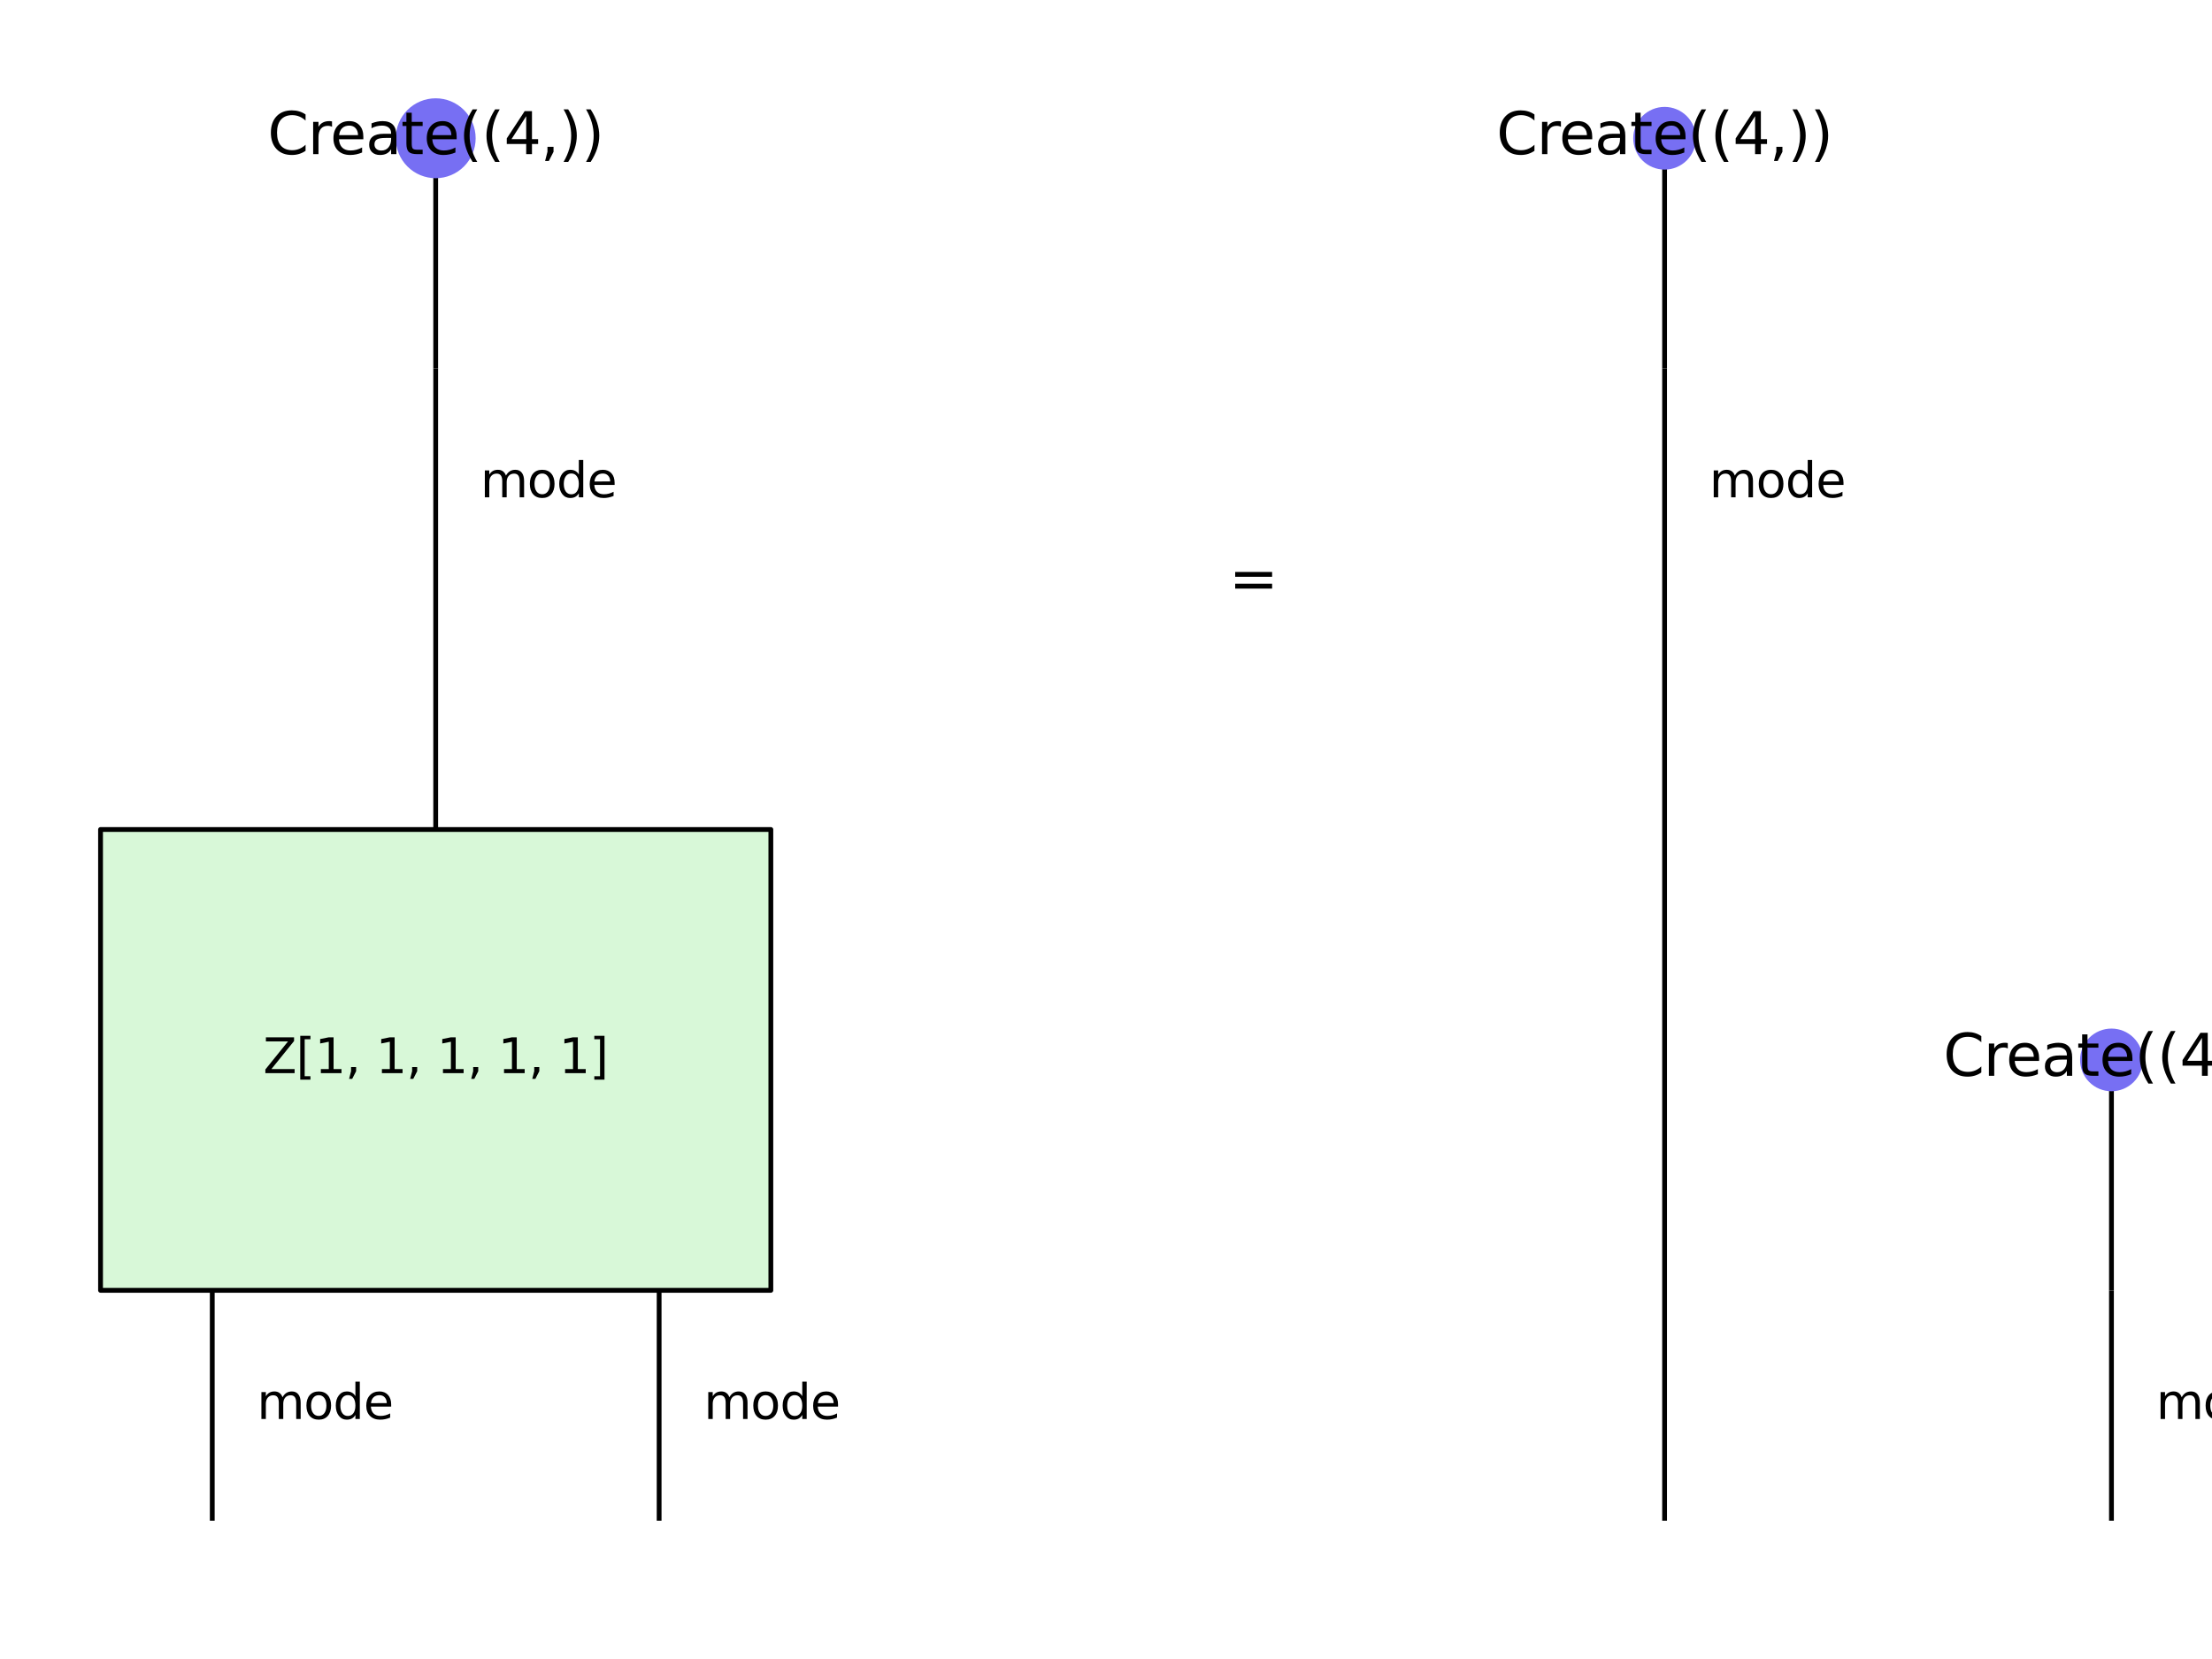 <?xml version="1.0" encoding="utf-8" standalone="no"?>
<!DOCTYPE svg PUBLIC "-//W3C//DTD SVG 1.1//EN"
  "http://www.w3.org/Graphics/SVG/1.1/DTD/svg11.dtd">
<svg xmlns:xlink="http://www.w3.org/1999/xlink" width="460.8pt" height="345.6pt" viewBox="0 0 460.8 345.6" xmlns="http://www.w3.org/2000/svg" version="1.1">
 <defs>
  <style type="text/css">*{stroke-linejoin: round; stroke-linecap: butt}</style>
 </defs>
 <g id="figure_1">
  <g id="patch_1">
   <path d="M 0 345.6 
L 460.8 345.6 
L 460.8 0 
L 0 0 
z
" style="fill: #ffffff"/>
  </g>
  <g id="axes_1">
   <g id="patch_2">
    <path d="M 90.764 28.8 
Q 90.764 28.8 90.764 76.8 
" clip-path="url(#p70c7b1ae46)" style="fill: none; stroke: #000000; stroke-linejoin: miter"/>
   </g>
   <g id="patch_3">
    <path d="M 90.764 76.8 
Q 90.764 172.8 90.764 172.8 
" clip-path="url(#p70c7b1ae46)" style="fill: none; stroke: #000000; stroke-linejoin: miter"/>
   </g>
   <g id="patch_4">
    <path d="M 44.218 268.8 
Q 44.218 316.8 44.218 316.8 
" clip-path="url(#p70c7b1ae46)" style="fill: none; stroke: #000000; stroke-linejoin: miter"/>
   </g>
   <g id="patch_5">
    <path d="M 137.309 268.8 
Q 137.309 316.8 137.309 316.8 
" clip-path="url(#p70c7b1ae46)" style="fill: none; stroke: #000000; stroke-linejoin: miter"/>
   </g>
   <g id="patch_6">
    <path d="M 20.945 268.8 
L 160.582 268.8 
L 160.582 172.8 
L 20.945 172.8 
z
" clip-path="url(#p70c7b1ae46)" style="fill: #d8f8d8; stroke: #000000; stroke-linejoin: miter"/>
   </g>
   <g id="patch_7">
    <path d="M 346.764 28.8 
Q 346.764 28.8 346.764 76.8 
" clip-path="url(#p70c7b1ae46)" style="fill: none; stroke: #000000; stroke-linejoin: miter"/>
   </g>
   <g id="patch_8">
    <path d="M 346.764 76.8 
Q 346.764 316.8 346.764 316.8 
" clip-path="url(#p70c7b1ae46)" style="fill: none; stroke: #000000; stroke-linejoin: miter"/>
   </g>
   <g id="patch_9">
    <path d="M 439.855 220.8 
Q 439.855 220.8 439.855 268.8 
" clip-path="url(#p70c7b1ae46)" style="fill: none; stroke: #000000; stroke-linejoin: miter"/>
   </g>
   <g id="patch_10">
    <path d="M 439.855 268.8 
Q 439.855 316.8 439.855 316.8 
" clip-path="url(#p70c7b1ae46)" style="fill: none; stroke: #000000; stroke-linejoin: miter"/>
   </g>
   <g id="PathCollection_1">
    <defs>
     <path id="mce42e35852" d="M 0 7.823 
C 2.075 7.823 4.065 6.999 5.532 5.532 
C 6.999 4.065 7.823 2.075 7.823 0 
C 7.823 -2.075 6.999 -4.065 5.532 -5.532 
C 4.065 -6.999 2.075 -7.823 0 -7.823 
C -2.075 -7.823 -4.065 -6.999 -5.532 -5.532 
C -6.999 -4.065 -7.823 -2.075 -7.823 0 
C -7.823 2.075 -6.999 4.065 -5.532 5.532 
C -4.065 6.999 -2.075 7.823 0 7.823 
z
" style="stroke: #776ff3"/>
    </defs>
    <g clip-path="url(#p70c7b1ae46)">
     <use xlink:href="#mce42e35852" x="90.764" y="28.8" style="fill: #776ff3; stroke: #776ff3"/>
    </g>
   </g>
   <g id="PathCollection_2">
    <defs>
     <path id="C0_0_974f74c400" d="M 0 6.031 
C 1.599 6.031 3.134 5.396 4.265 4.265 
C 5.396 3.134 6.031 1.599 6.031 -0 
C 6.031 -1.599 5.396 -3.134 4.265 -4.265 
C 3.134 -5.396 1.599 -6.031 0 -6.031 
C -1.599 -6.031 -3.134 -5.396 -4.265 -4.265 
C -5.396 -3.134 -6.031 -1.599 -6.031 0 
C -6.031 1.599 -5.396 3.134 -4.265 4.265 
C -3.134 5.396 -1.599 6.031 0 6.031 
z
"/>
    </defs>
    <g clip-path="url(#p70c7b1ae46)">
     <use xlink:href="#C0_0_974f74c400" x="439.855" y="220.8" style="fill: #776ff3; stroke: #776ff3"/>
    </g>
    <g clip-path="url(#p70c7b1ae46)">
     <use xlink:href="#C0_0_974f74c400" x="346.764" y="28.8" style="fill: #776ff3; stroke: #776ff3"/>
    </g>
   </g>
   <g id="text_1">
    <!-- mode -->
    <g transform="translate(100.073 103.598) scale(0.1 -0.1)">
     <defs>
      <path id="DejaVuSans-6d" d="M 3328 2828 
Q 3544 3216 3844 3400 
Q 4144 3584 4550 3584 
Q 5097 3584 5394 3201 
Q 5691 2819 5691 2113 
L 5691 0 
L 5113 0 
L 5113 2094 
Q 5113 2597 4934 2840 
Q 4756 3084 4391 3084 
Q 3944 3084 3684 2787 
Q 3425 2491 3425 1978 
L 3425 0 
L 2847 0 
L 2847 2094 
Q 2847 2600 2669 2842 
Q 2491 3084 2119 3084 
Q 1678 3084 1418 2786 
Q 1159 2488 1159 1978 
L 1159 0 
L 581 0 
L 581 3500 
L 1159 3500 
L 1159 2956 
Q 1356 3278 1631 3431 
Q 1906 3584 2284 3584 
Q 2666 3584 2933 3390 
Q 3200 3197 3328 2828 
z
" transform="scale(0.016)"/>
      <path id="DejaVuSans-6f" d="M 1959 3097 
Q 1497 3097 1228 2736 
Q 959 2375 959 1747 
Q 959 1119 1226 758 
Q 1494 397 1959 397 
Q 2419 397 2687 759 
Q 2956 1122 2956 1747 
Q 2956 2369 2687 2733 
Q 2419 3097 1959 3097 
z
M 1959 3584 
Q 2709 3584 3137 3096 
Q 3566 2609 3566 1747 
Q 3566 888 3137 398 
Q 2709 -91 1959 -91 
Q 1206 -91 779 398 
Q 353 888 353 1747 
Q 353 2609 779 3096 
Q 1206 3584 1959 3584 
z
" transform="scale(0.016)"/>
      <path id="DejaVuSans-64" d="M 2906 2969 
L 2906 4863 
L 3481 4863 
L 3481 0 
L 2906 0 
L 2906 525 
Q 2725 213 2448 61 
Q 2172 -91 1784 -91 
Q 1150 -91 751 415 
Q 353 922 353 1747 
Q 353 2572 751 3078 
Q 1150 3584 1784 3584 
Q 2172 3584 2448 3432 
Q 2725 3281 2906 2969 
z
M 947 1747 
Q 947 1113 1208 752 
Q 1469 391 1925 391 
Q 2381 391 2643 752 
Q 2906 1113 2906 1747 
Q 2906 2381 2643 2742 
Q 2381 3103 1925 3103 
Q 1469 3103 1208 2742 
Q 947 2381 947 1747 
z
" transform="scale(0.016)"/>
      <path id="DejaVuSans-65" d="M 3597 1894 
L 3597 1613 
L 953 1613 
Q 991 1019 1311 708 
Q 1631 397 2203 397 
Q 2534 397 2845 478 
Q 3156 559 3463 722 
L 3463 178 
Q 3153 47 2828 -22 
Q 2503 -91 2169 -91 
Q 1331 -91 842 396 
Q 353 884 353 1716 
Q 353 2575 817 3079 
Q 1281 3584 2069 3584 
Q 2775 3584 3186 3129 
Q 3597 2675 3597 1894 
z
M 3022 2063 
Q 3016 2534 2758 2815 
Q 2500 3097 2075 3097 
Q 1594 3097 1305 2825 
Q 1016 2553 972 2059 
L 3022 2063 
z
" transform="scale(0.016)"/>
     </defs>
     <use xlink:href="#DejaVuSans-6d"/>
     <use xlink:href="#DejaVuSans-6f" x="97.412"/>
     <use xlink:href="#DejaVuSans-64" x="158.594"/>
     <use xlink:href="#DejaVuSans-65" x="222.07"/>
    </g>
   </g>
   <g id="text_2">
    <!-- mode -->
    <g transform="translate(53.527 295.598) scale(0.1 -0.1)">
     <use xlink:href="#DejaVuSans-6d"/>
     <use xlink:href="#DejaVuSans-6f" x="97.412"/>
     <use xlink:href="#DejaVuSans-64" x="158.594"/>
     <use xlink:href="#DejaVuSans-65" x="222.07"/>
    </g>
   </g>
   <g id="text_3">
    <!-- mode -->
    <g transform="translate(146.618 295.598) scale(0.1 -0.1)">
     <use xlink:href="#DejaVuSans-6d"/>
     <use xlink:href="#DejaVuSans-6f" x="97.412"/>
     <use xlink:href="#DejaVuSans-64" x="158.594"/>
     <use xlink:href="#DejaVuSans-65" x="222.07"/>
    </g>
   </g>
   <g id="text_4">
    <g clip-path="url(#p70c7b1ae46)">
     <!-- Create((4,)) -->
     <g transform="translate(55.741 32.111) scale(0.12 -0.12)">
      <defs>
       <path id="DejaVuSans-43" d="M 4122 4306 
L 4122 3641 
Q 3803 3938 3442 4084 
Q 3081 4231 2675 4231 
Q 1875 4231 1450 3742 
Q 1025 3253 1025 2328 
Q 1025 1406 1450 917 
Q 1875 428 2675 428 
Q 3081 428 3442 575 
Q 3803 722 4122 1019 
L 4122 359 
Q 3791 134 3420 21 
Q 3050 -91 2638 -91 
Q 1578 -91 968 557 
Q 359 1206 359 2328 
Q 359 3453 968 4101 
Q 1578 4750 2638 4750 
Q 3056 4750 3426 4639 
Q 3797 4528 4122 4306 
z
" transform="scale(0.016)"/>
       <path id="DejaVuSans-72" d="M 2631 2963 
Q 2534 3019 2420 3045 
Q 2306 3072 2169 3072 
Q 1681 3072 1420 2755 
Q 1159 2438 1159 1844 
L 1159 0 
L 581 0 
L 581 3500 
L 1159 3500 
L 1159 2956 
Q 1341 3275 1631 3429 
Q 1922 3584 2338 3584 
Q 2397 3584 2469 3576 
Q 2541 3569 2628 3553 
L 2631 2963 
z
" transform="scale(0.016)"/>
       <path id="DejaVuSans-61" d="M 2194 1759 
Q 1497 1759 1228 1600 
Q 959 1441 959 1056 
Q 959 750 1161 570 
Q 1363 391 1709 391 
Q 2188 391 2477 730 
Q 2766 1069 2766 1631 
L 2766 1759 
L 2194 1759 
z
M 3341 1997 
L 3341 0 
L 2766 0 
L 2766 531 
Q 2569 213 2275 61 
Q 1981 -91 1556 -91 
Q 1019 -91 701 211 
Q 384 513 384 1019 
Q 384 1609 779 1909 
Q 1175 2209 1959 2209 
L 2766 2209 
L 2766 2266 
Q 2766 2663 2505 2880 
Q 2244 3097 1772 3097 
Q 1472 3097 1187 3025 
Q 903 2953 641 2809 
L 641 3341 
Q 956 3463 1253 3523 
Q 1550 3584 1831 3584 
Q 2591 3584 2966 3190 
Q 3341 2797 3341 1997 
z
" transform="scale(0.016)"/>
       <path id="DejaVuSans-74" d="M 1172 4494 
L 1172 3500 
L 2356 3500 
L 2356 3053 
L 1172 3053 
L 1172 1153 
Q 1172 725 1289 603 
Q 1406 481 1766 481 
L 2356 481 
L 2356 0 
L 1766 0 
Q 1100 0 847 248 
Q 594 497 594 1153 
L 594 3053 
L 172 3053 
L 172 3500 
L 594 3500 
L 594 4494 
L 1172 4494 
z
" transform="scale(0.016)"/>
       <path id="DejaVuSans-28" d="M 1984 4856 
Q 1566 4138 1362 3434 
Q 1159 2731 1159 2009 
Q 1159 1288 1364 580 
Q 1569 -128 1984 -844 
L 1484 -844 
Q 1016 -109 783 600 
Q 550 1309 550 2009 
Q 550 2706 781 3412 
Q 1013 4119 1484 4856 
L 1984 4856 
z
" transform="scale(0.016)"/>
       <path id="DejaVuSans-34" d="M 2419 4116 
L 825 1625 
L 2419 1625 
L 2419 4116 
z
M 2253 4666 
L 3047 4666 
L 3047 1625 
L 3713 1625 
L 3713 1100 
L 3047 1100 
L 3047 0 
L 2419 0 
L 2419 1100 
L 313 1100 
L 313 1709 
L 2253 4666 
z
" transform="scale(0.016)"/>
       <path id="DejaVuSans-2c" d="M 750 794 
L 1409 794 
L 1409 256 
L 897 -744 
L 494 -744 
L 750 256 
L 750 794 
z
" transform="scale(0.016)"/>
       <path id="DejaVuSans-29" d="M 513 4856 
L 1013 4856 
Q 1481 4119 1714 3412 
Q 1947 2706 1947 2009 
Q 1947 1309 1714 600 
Q 1481 -109 1013 -844 
L 513 -844 
Q 928 -128 1133 580 
Q 1338 1288 1338 2009 
Q 1338 2731 1133 3434 
Q 928 4138 513 4856 
z
" transform="scale(0.016)"/>
      </defs>
      <use xlink:href="#DejaVuSans-43"/>
      <use xlink:href="#DejaVuSans-72" x="69.824"/>
      <use xlink:href="#DejaVuSans-65" x="108.688"/>
      <use xlink:href="#DejaVuSans-61" x="170.211"/>
      <use xlink:href="#DejaVuSans-74" x="231.49"/>
      <use xlink:href="#DejaVuSans-65" x="270.699"/>
      <use xlink:href="#DejaVuSans-28" x="332.223"/>
      <use xlink:href="#DejaVuSans-28" x="371.236"/>
      <use xlink:href="#DejaVuSans-34" x="410.25"/>
      <use xlink:href="#DejaVuSans-2c" x="473.873"/>
      <use xlink:href="#DejaVuSans-29" x="505.66"/>
      <use xlink:href="#DejaVuSans-29" x="544.674"/>
     </g>
    </g>
   </g>
   <g id="text_5">
    <!-- Z[1, 1, 1, 1, 1] -->
    <g transform="translate(54.818 223.559) scale(0.1 -0.1)">
     <defs>
      <path id="DejaVuSans-5a" d="M 359 4666 
L 4025 4666 
L 4025 4184 
L 1075 531 
L 4097 531 
L 4097 0 
L 288 0 
L 288 481 
L 3238 4134 
L 359 4134 
L 359 4666 
z
" transform="scale(0.016)"/>
      <path id="DejaVuSans-5b" d="M 550 4863 
L 1875 4863 
L 1875 4416 
L 1125 4416 
L 1125 -397 
L 1875 -397 
L 1875 -844 
L 550 -844 
L 550 4863 
z
" transform="scale(0.016)"/>
      <path id="DejaVuSans-31" d="M 794 531 
L 1825 531 
L 1825 4091 
L 703 3866 
L 703 4441 
L 1819 4666 
L 2450 4666 
L 2450 531 
L 3481 531 
L 3481 0 
L 794 0 
L 794 531 
z
" transform="scale(0.016)"/>
      <path id="DejaVuSans-20" transform="scale(0.016)"/>
      <path id="DejaVuSans-5d" d="M 1947 4863 
L 1947 -844 
L 622 -844 
L 622 -397 
L 1369 -397 
L 1369 4416 
L 622 4416 
L 622 4863 
L 1947 4863 
z
" transform="scale(0.016)"/>
     </defs>
     <use xlink:href="#DejaVuSans-5a"/>
     <use xlink:href="#DejaVuSans-5b" x="68.506"/>
     <use xlink:href="#DejaVuSans-31" x="107.52"/>
     <use xlink:href="#DejaVuSans-2c" x="171.143"/>
     <use xlink:href="#DejaVuSans-20" x="202.93"/>
     <use xlink:href="#DejaVuSans-31" x="234.717"/>
     <use xlink:href="#DejaVuSans-2c" x="298.34"/>
     <use xlink:href="#DejaVuSans-20" x="330.127"/>
     <use xlink:href="#DejaVuSans-31" x="361.914"/>
     <use xlink:href="#DejaVuSans-2c" x="425.537"/>
     <use xlink:href="#DejaVuSans-20" x="457.324"/>
     <use xlink:href="#DejaVuSans-31" x="489.111"/>
     <use xlink:href="#DejaVuSans-2c" x="552.734"/>
     <use xlink:href="#DejaVuSans-20" x="584.521"/>
     <use xlink:href="#DejaVuSans-31" x="616.309"/>
     <use xlink:href="#DejaVuSans-5d" x="679.932"/>
    </g>
   </g>
   <g id="text_6">
    <!-- $=$ -->
    <g transform="translate(253.673 124.8) scale(0.12 -0.12)">
     <defs>
      <path id="DejaVuSans-3d" d="M 678 2906 
L 4684 2906 
L 4684 2381 
L 678 2381 
L 678 2906 
z
M 678 1631 
L 4684 1631 
L 4684 1100 
L 678 1100 
L 678 1631 
z
" transform="scale(0.016)"/>
     </defs>
     <use xlink:href="#DejaVuSans-3d" transform="translate(19.482 0.594)"/>
    </g>
   </g>
   <g id="text_7">
    <!-- mode -->
    <g transform="translate(356.073 103.598) scale(0.1 -0.1)">
     <use xlink:href="#DejaVuSans-6d"/>
     <use xlink:href="#DejaVuSans-6f" x="97.412"/>
     <use xlink:href="#DejaVuSans-64" x="158.594"/>
     <use xlink:href="#DejaVuSans-65" x="222.07"/>
    </g>
   </g>
   <g id="text_8">
    <!-- mode -->
    <g transform="translate(449.164 295.598) scale(0.1 -0.1)">
     <use xlink:href="#DejaVuSans-6d"/>
     <use xlink:href="#DejaVuSans-6f" x="97.412"/>
     <use xlink:href="#DejaVuSans-64" x="158.594"/>
     <use xlink:href="#DejaVuSans-65" x="222.07"/>
    </g>
   </g>
   <g id="text_9">
    <g clip-path="url(#p70c7b1ae46)">
     <!-- Create((4,)) -->
     <g transform="translate(404.832 224.111) scale(0.12 -0.12)">
      <use xlink:href="#DejaVuSans-43"/>
      <use xlink:href="#DejaVuSans-72" x="69.824"/>
      <use xlink:href="#DejaVuSans-65" x="108.688"/>
      <use xlink:href="#DejaVuSans-61" x="170.211"/>
      <use xlink:href="#DejaVuSans-74" x="231.49"/>
      <use xlink:href="#DejaVuSans-65" x="270.699"/>
      <use xlink:href="#DejaVuSans-28" x="332.223"/>
      <use xlink:href="#DejaVuSans-28" x="371.236"/>
      <use xlink:href="#DejaVuSans-34" x="410.25"/>
      <use xlink:href="#DejaVuSans-2c" x="473.873"/>
      <use xlink:href="#DejaVuSans-29" x="505.66"/>
      <use xlink:href="#DejaVuSans-29" x="544.674"/>
     </g>
    </g>
   </g>
   <g id="text_10">
    <g clip-path="url(#p70c7b1ae46)">
     <!-- Create((4,)) -->
     <g transform="translate(311.741 32.111) scale(0.12 -0.12)">
      <use xlink:href="#DejaVuSans-43"/>
      <use xlink:href="#DejaVuSans-72" x="69.824"/>
      <use xlink:href="#DejaVuSans-65" x="108.688"/>
      <use xlink:href="#DejaVuSans-61" x="170.211"/>
      <use xlink:href="#DejaVuSans-74" x="231.49"/>
      <use xlink:href="#DejaVuSans-65" x="270.699"/>
      <use xlink:href="#DejaVuSans-28" x="332.223"/>
      <use xlink:href="#DejaVuSans-28" x="371.236"/>
      <use xlink:href="#DejaVuSans-34" x="410.25"/>
      <use xlink:href="#DejaVuSans-2c" x="473.873"/>
      <use xlink:href="#DejaVuSans-29" x="505.66"/>
      <use xlink:href="#DejaVuSans-29" x="544.674"/>
     </g>
    </g>
   </g>
  </g>
 </g>
 <defs>
  <clipPath id="p70c7b1ae46">
   <rect x="0" y="0" width="460.8" height="345.6"/>
  </clipPath>
 </defs>
</svg>
